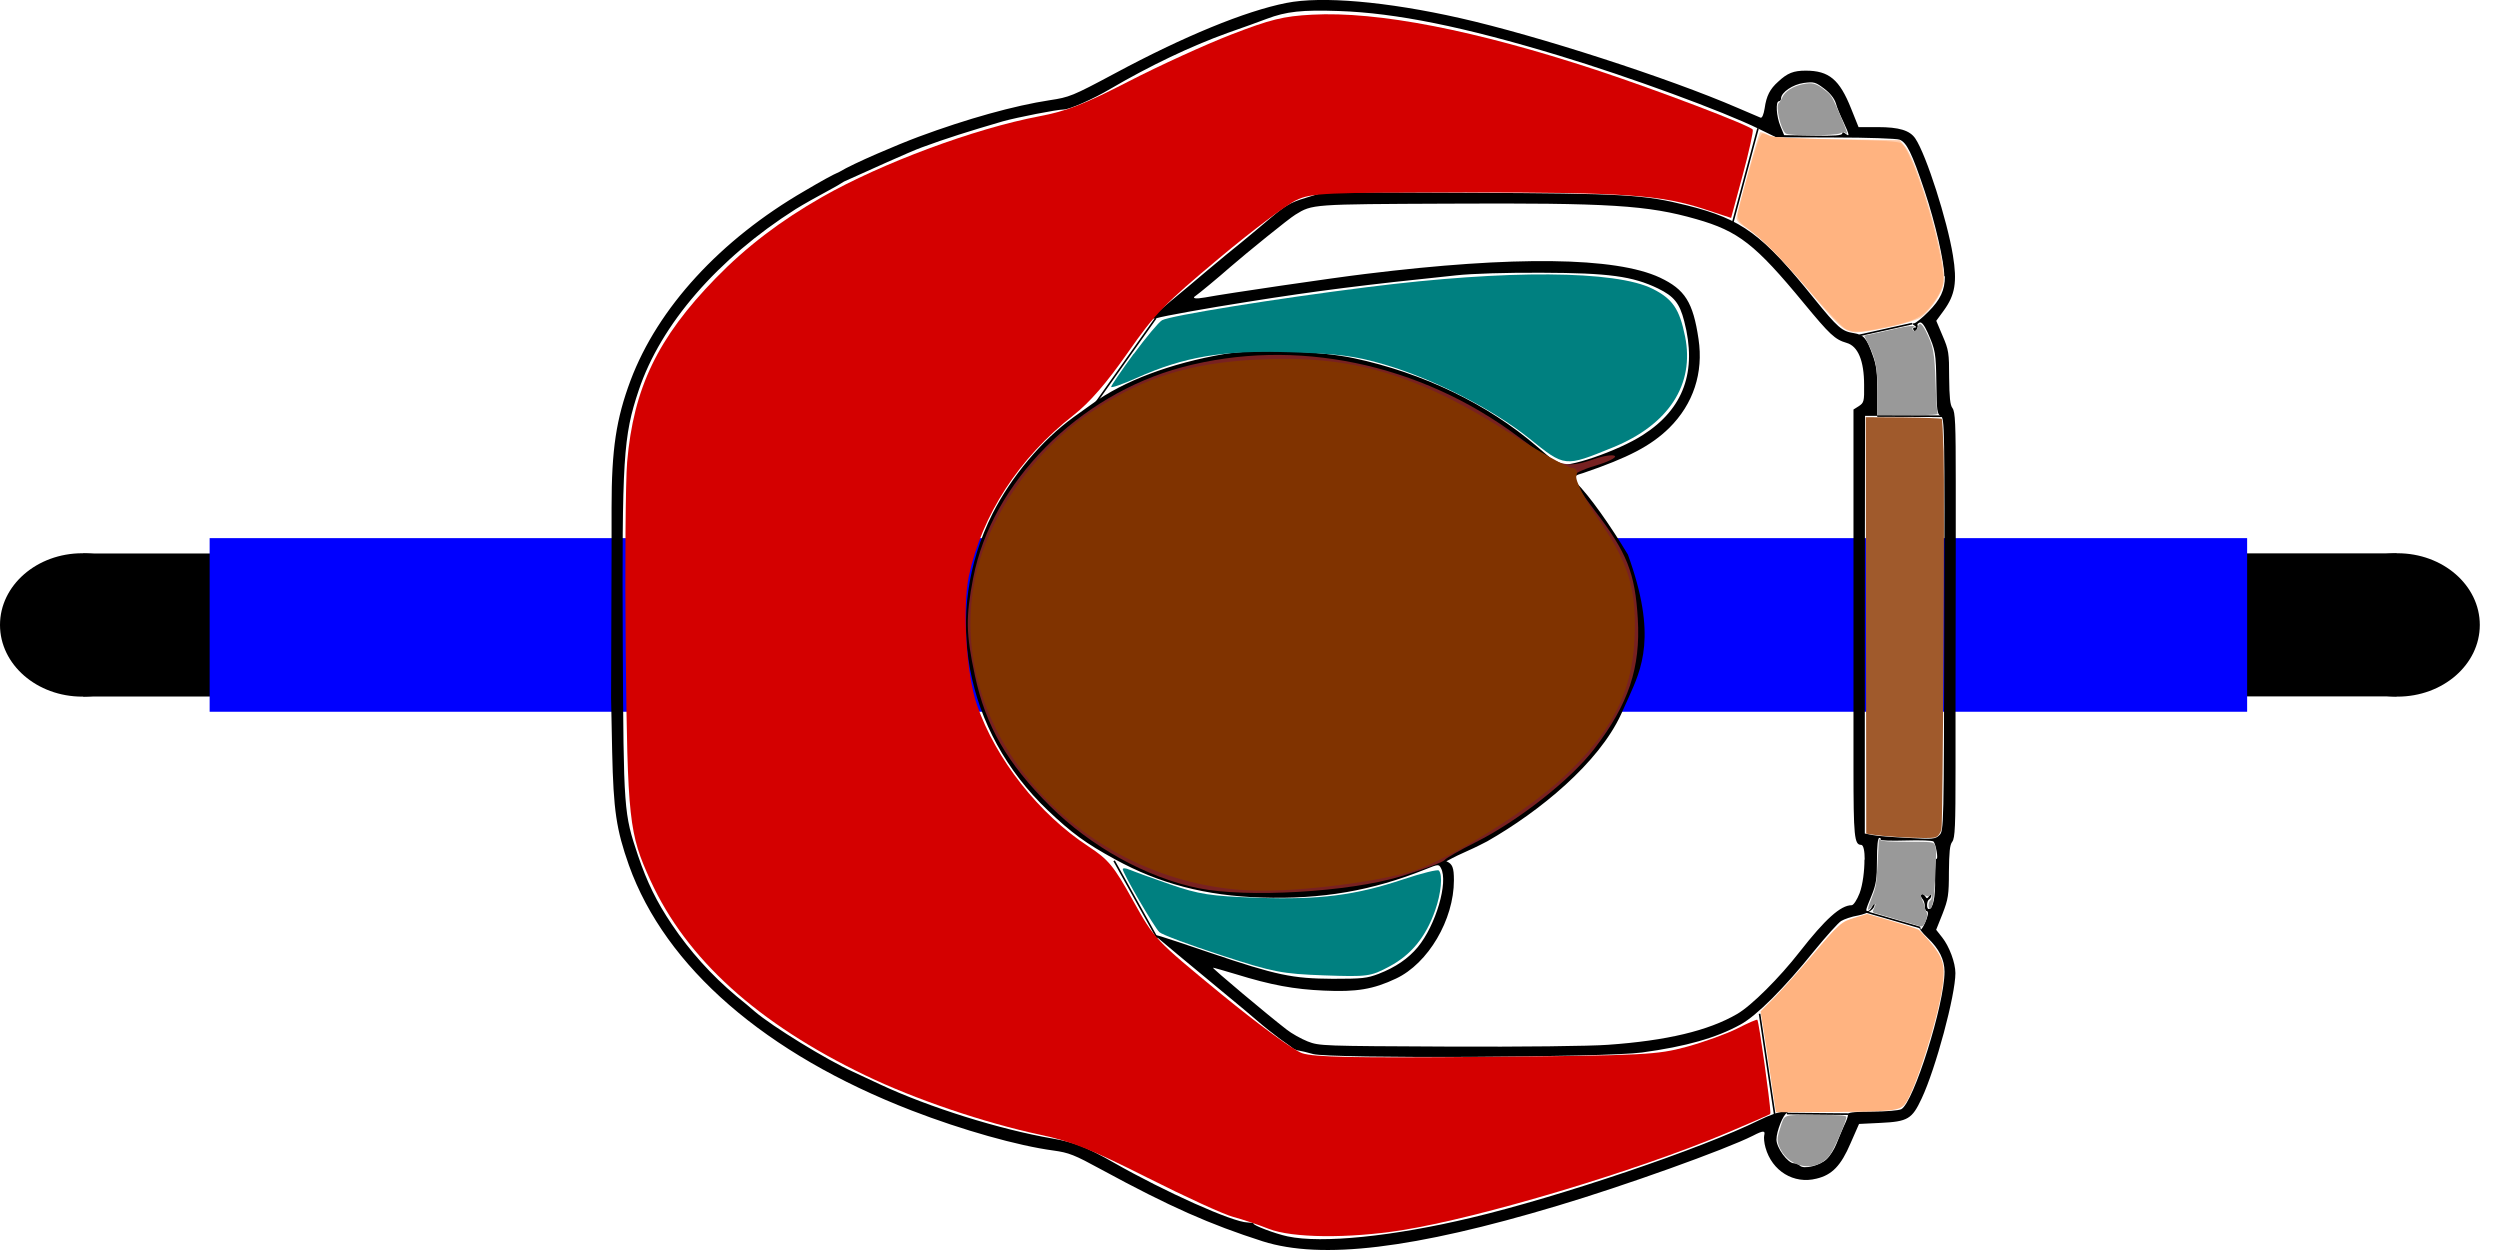<?xml version="1.0" encoding="UTF-8" standalone="no"?>
<!-- Created with Inkscape (http://www.inkscape.org/) -->

<svg
   xmlns:dc="http://purl.org/dc/elements/1.1/"
   xmlns:cc="http://creativecommons.org/ns#"
   xmlns:rdf="http://www.w3.org/1999/02/22-rdf-syntax-ns#"
   xmlns:svg="http://www.w3.org/2000/svg"
   xmlns="http://www.w3.org/2000/svg"
   xmlns:sodipodi="http://sodipodi.sourceforge.net/DTD/sodipodi-0.dtd"
   xmlns:inkscape="http://www.inkscape.org/namespaces/inkscape"
   width="80"
   height="40"
   viewBox="0 0 21.167 10.583"
   version="1.1"
   id="svg8"
   inkscape:version="0.92.4 (5da689c313, 2019-01-14)"
   sodipodi:docname="cyklista.svg">
  <defs
     id="defs2" />
  <sodipodi:namedview
     id="base"
     pagecolor="#ffffff"
     bordercolor="#666666"
     borderopacity="1.0"
     inkscape:pageopacity="0.0"
     inkscape:pageshadow="2"
     inkscape:zoom="8"
     inkscape:cx="22.321755"
     inkscape:cy="12.102912"
     inkscape:document-units="mm"
     inkscape:current-layer="layer1"
     showgrid="false"
     units="px"
     inkscape:window-width="1920"
     inkscape:window-height="1017"
     inkscape:window-x="1912"
     inkscape:window-y="-8"
     inkscape:window-maximized="1"
     inkscape:lockguides="true" />
  <g
     inkscape:label="Vrstva 1"
     inkscape:groupmode="layer"
     id="layer1"
     transform="translate(0,-286.417)">
    <rect
       style="fill:#000000;fill-opacity:1;stroke:none;stroke-width:1.323;stroke-linecap:round;stroke-linejoin:miter;stroke-miterlimit:4;stroke-dasharray:none;stroke-opacity:0.972"
       id="rect35"
       width="1.211"
       height="2.096"
       x="291.102"
       y="-20.292"
       ry="0"
       transform="rotate(90)" />
    <ellipse
       style="fill:#000000;fill-opacity:1;stroke:none;stroke-width:1.825;stroke-linecap:round;stroke-linejoin:miter;stroke-miterlimit:4;stroke-dasharray:none;stroke-opacity:0.972"
       id="path37"
       cx="291.708"
       cy="-20.299"
       rx="0.607"
       ry="0.697"
       transform="rotate(90)" />
    <rect
       style="fill:#000000;fill-opacity:1;stroke:none;stroke-width:1.323;stroke-linecap:round;stroke-linejoin:miter;stroke-miterlimit:4;stroke-dasharray:none;stroke-opacity:0.972"
       id="rect35-8"
       width="1.211"
       height="2.096"
       x="-292.314"
       y="0.704"
       ry="0"
       transform="rotate(-90)" />
    <ellipse
       style="fill:#000000;fill-opacity:1;stroke:none;stroke-width:1.825;stroke-linecap:round;stroke-linejoin:miter;stroke-miterlimit:4;stroke-dasharray:none;stroke-opacity:0.972"
       id="path37-7"
       cx="-291.708"
       cy="0.697"
       rx="0.607"
       ry="0.697"
       transform="rotate(-90)" />
    <rect
       ry="0"
       y="-19.026"
       x="290.973"
       height="17.251"
       width="1.47"
       id="rect60"
       style="fill:#0000ff;fill-opacity:1;stroke:none;stroke-width:0.115;stroke-linecap:round;stroke-linejoin:miter;stroke-miterlimit:4;stroke-dasharray:none;stroke-opacity:0.972"
       transform="rotate(90)" />
    <path
       sodipodi:nodetypes="ccccccccsccsccccccccccccscccccccccccccccccscccccsccccscsccccccccccccccccscccccccccccccccccccccccccccccccccccccccsccccccccscsscccccscsccccsscsccscsccscssscccccsccccccccccccccccsccccccccccsccsccccccscccsccccccccccccccccccccccccccscccscccsscccccc"
       inkscape:connector-curvature="0"
       d="m 16.559,291.086 v -0.588 c 0,-0.491 -0.004,-0.595 -0.028,-0.626 -0.02,-0.026 -0.026,-0.091 -0.028,-0.259 0,-0.208 -0.004,-0.234 -0.055,-0.352 l -0.054,-0.128 0.065,-0.089 c 0.094,-0.13 0.113,-0.239 0.076,-0.465 -0.048,-0.296 -0.225,-0.85 -0.318,-0.989 -0.046,-0.069 -0.137,-0.097 -0.318,-0.097 h -0.163 l -0.063,-0.157 c -0.098,-0.246 -0.187,-0.321 -0.384,-0.321 -0.103,0 -0.155,0.02 -0.233,0.093 -0.07,0.062 -0.1,0.12 -0.115,0.226 -0.009,0.055 -0.022,0.084 -0.035,0.079 -0.011,-0.004 -0.098,-0.042 -0.192,-0.082 -0.586,-0.254 -1.698,-0.613 -2.352,-0.761 -0.624,-0.141 -1.173,-0.188 -1.472,-0.128 -0.347,0.069 -0.865,0.281 -1.456,0.599 -0.355,0.19 -0.381,0.199 -0.545,0.224 -0.301,0.046 -0.7,0.157 -1.112,0.31 -0.177,0.066 -0.55,0.224 -0.67,0.297 -0.058,0.025 -0.15,0.076 -0.294,0.161 -0.715,0.414 -1.243,0.991 -1.474,1.604 -0.122,0.327 -0.161,0.582 -0.161,1.078 v 0.372 c -0.004,1.241 0,0 -0.004,1.241 l 0.009,0.453 c 0.011,0.498 0.035,0.659 0.142,0.962 0.309,0.863 1.157,1.598 2.393,2.076 0.429,0.166 0.902,0.299 1.201,0.339 0.131,0.018 0.177,0.036 0.406,0.161 0.582,0.316 0.92,0.465 1.367,0.608 0.497,0.157 1.277,0.064 2.494,-0.301 0.564,-0.168 1.423,-0.476 1.655,-0.593 0.089,-0.046 0.107,-0.046 0.096,-0.002 -0.004,0.018 10e-6,0.064 0.011,0.102 0.055,0.199 0.24,0.312 0.432,0.263 0.131,-0.031 0.207,-0.109 0.288,-0.299 l 0.072,-0.164 0.183,-0.009 c 0.231,-0.011 0.266,-0.033 0.347,-0.206 0.12,-0.255 0.286,-0.876 0.286,-1.062 0,-0.088 -0.052,-0.226 -0.111,-0.301 l -0.052,-0.066 0.054,-0.135 c 0.048,-0.124 0.054,-0.159 0.054,-0.356 0.002,-0.164 0.007,-0.228 0.028,-0.254 0.024,-0.031 0.028,-0.135 0.028,-0.626 v -0.589 z m -0.092,-2.328 c 0,0.115 -0.039,0.197 -0.139,0.297 -0.054,0.055 -0.109,0.099 -0.122,0.099 -0.02,0 -0.02,0.005 0.002,0.018 0.02,0.013 0.02,0.018 0.004,0.018 -0.013,0 -0.018,0.009 -0.011,0.02 0.007,0.015 0.017,0.013 0.028,-0.004 0.007,-0.013 0.011,-0.029 0.006,-0.036 -0.004,-0.007 0.004,-0.016 0.018,-0.022 0.017,-0.007 0.039,0.02 0.068,0.084 0.067,0.151 0.07,0.172 0.074,0.436 0.002,0.226 0.007,0.255 0.037,0.272 0.033,0.016 0.033,0.08 0.03,1.764 -0.004,1.719 -0.004,1.746 -0.041,1.783 -0.035,0.035 -0.054,0.036 -0.268,0.024 -0.127,-0.006 -0.261,-0.016 -0.297,-0.024 l -0.067,-0.013 v -1.768 l 0.002,-1.768 h 0.052 0.052 v -0.203 c 0,-0.162 -0.007,-0.226 -0.041,-0.316 -0.05,-0.14 -0.074,-0.168 -0.159,-0.182 -0.1,-0.015 -0.135,-0.046 -0.333,-0.29 -0.44,-0.547 -0.61,-0.673 -1.073,-0.79 -0.371,-0.093 -0.525,-0.102 -1.849,-0.108 l -1.229,-0.005 -0.153,0.047 c -0.133,0.04 -0.175,0.066 -0.296,0.168 -0.076,0.066 -0.19,0.159 -0.251,0.21 -0.063,0.049 -0.192,0.157 -0.288,0.237 -0.096,0.082 -0.238,0.201 -0.314,0.263 -0.144,0.119 -0.177,0.159 -0.118,0.142 0.067,-0.02 0.425,-0.084 0.774,-0.139 0.582,-0.093 0.992,-0.144 1.764,-0.224 0.135,-0.015 0.438,-0.024 0.73,-0.022 0.562,0.002 0.763,0.029 0.979,0.133 0.135,0.066 0.183,0.124 0.222,0.277 0.111,0.423 -0.004,0.743 -0.349,0.963 -0.211,0.137 -0.661,0.29 -0.721,0.246 -0.015,-0.009 -0.094,-0.077 -0.179,-0.15 -0.414,-0.356 -0.964,-0.622 -1.55,-0.746 -0.292,-0.062 -0.83,-0.079 -1.094,-0.035 -0.451,0.077 -0.855,0.228 -1.121,0.423 -0.046,0.033 -0.116,0.084 -0.155,0.111 -0.27,0.195 -0.528,0.504 -0.687,0.817 -0.425,0.843 -0.238,1.841 0.469,2.514 0.2,0.19 0.321,0.279 0.569,0.414 0.375,0.206 0.767,0.308 1.238,0.323 0.512,0.016 0.937,-0.057 1.389,-0.239 0.109,-0.044 0.113,-0.044 0.131,-0.011 0.065,0.119 -0.043,0.484 -0.196,0.67 -0.081,0.097 -0.187,0.17 -0.331,0.226 -0.1,0.038 -0.139,0.042 -0.388,0.042 -0.344,-0.002 -0.473,-0.029 -1.035,-0.219 -0.469,-0.159 -0.488,-0.164 -0.462,-0.14 0.017,0.016 0.273,0.228 0.617,0.513 0.078,0.064 0.185,0.153 0.24,0.201 0.054,0.047 0.142,0.117 0.194,0.155 0.052,0.036 0.103,0.073 0.113,0.082 0.011,0.007 0.031,0.015 0.046,0.016 0.015,0.002 0.07,0.015 0.12,0.029 0.146,0.04 2.485,0.029 2.784,-0.013 0.375,-0.051 0.63,-0.124 0.835,-0.237 0.137,-0.075 0.37,-0.308 0.624,-0.624 0.1,-0.122 0.201,-0.235 0.227,-0.252 0.026,-0.016 0.09,-0.038 0.144,-0.047 0.09,-0.018 0.144,-0.055 0.14,-0.099 0,-0.011 -0.009,-0.002 -0.02,0.022 -0.011,0.022 -0.028,0.04 -0.037,0.04 -0.022,0 -0.02,-0.007 0.031,-0.131 0.039,-0.095 0.046,-0.142 0.046,-0.301 0,-0.12 0.007,-0.188 0.02,-0.188 0.009,0 0.015,0.005 0.011,0.015 -0.006,0.007 0.09,0.011 0.212,0.007 0.124,-0.004 0.229,0 0.236,0.009 0.02,0.022 0.043,0.157 0.024,0.146 -0.007,-0.005 -0.013,0.069 -0.011,0.164 0.004,0.162 -0.017,0.261 -0.054,0.261 -0.02,0 -0.018,-0.069 0.004,-0.082 0.011,-0.005 0.018,-0.022 0.018,-0.033 0,-0.013 -0.007,-0.011 -0.018,0.005 -0.017,0.024 -0.02,0.024 -0.035,0 -0.011,-0.015 -0.024,-0.02 -0.031,-0.013 -0.007,0.007 -0.004,0.024 0.007,0.035 0.013,0.013 0.022,0.04 0.022,0.064 0,0.024 0.007,0.042 0.017,0.042 0.009,0 0.013,0.018 0.006,0.04 -0.015,0.058 -0.059,0.139 -0.059,0.108 0,-0.015 -0.006,-0.02 -0.013,-0.015 -0.006,0.007 0.026,0.049 0.074,0.095 0.096,0.091 0.142,0.182 0.142,0.285 0,0.276 -0.262,1.109 -0.366,1.164 -0.022,0.011 -0.129,0.02 -0.242,0.02 -0.124,0 -0.207,0.007 -0.207,0.018 -0.006,0.035 -0.009,0.046 -0.039,0.109 -0.015,0.035 -0.043,0.1 -0.061,0.146 -0.018,0.046 -0.055,0.104 -0.083,0.13 -0.057,0.055 -0.194,0.088 -0.227,0.055 -0.011,-0.011 -0.033,-0.02 -0.05,-0.02 -0.052,0 -0.148,-0.131 -0.148,-0.201 0,-0.071 0.059,-0.217 0.089,-0.224 0.018,-0.005 0.006,-0.009 -0.028,-0.011 -0.035,-0.002 -0.118,0.027 -0.211,0.073 -0.484,0.239 -1.69,0.648 -2.437,0.825 -0.658,0.157 -1.262,0.219 -1.552,0.157 -0.105,-0.022 -0.301,-0.097 -0.288,-0.109 0.004,-0.004 -0.018,-0.007 -0.052,-0.009 -0.124,-0.002 -0.698,-0.259 -1.133,-0.507 -0.227,-0.13 -0.338,-0.173 -0.515,-0.203 -0.447,-0.077 -1.044,-0.263 -1.461,-0.458 -0.074,-0.035 -0.177,-0.082 -0.231,-0.108 -0.225,-0.102 -0.682,-0.383 -0.83,-0.509 -0.035,-0.031 -0.107,-0.091 -0.157,-0.131 -0.211,-0.177 -0.394,-0.38 -0.547,-0.608 -0.129,-0.192 -0.209,-0.356 -0.286,-0.582 -0.12,-0.359 -0.122,-0.37 -0.129,-1.774 -0.007,-1.595 0.004,-1.775 0.135,-2.166 0.187,-0.558 0.667,-1.113 1.328,-1.533 0.061,-0.038 0.19,-0.111 0.286,-0.162 0.055,-0.03 0.096,-0.053 0.124,-0.072 0.189,-0.085 0.563,-0.255 0.658,-0.289 0.203,-0.075 0.399,-0.137 0.687,-0.221 0.127,-0.035 0.458,-0.1 0.515,-0.1 0.048,0 0.251,-0.089 0.399,-0.177 0.333,-0.195 0.678,-0.359 0.988,-0.471 0.133,-0.047 0.283,-0.1 0.333,-0.12 0.164,-0.062 0.299,-0.077 0.61,-0.066 0.48,0.016 1.059,0.133 1.866,0.378 0.591,0.179 1.388,0.471 1.694,0.622 l 0.142,0.069 0.499,0.002 c 0.275,0 0.521,0.009 0.545,0.018 0.061,0.022 0.105,0.111 0.214,0.436 0.089,0.265 0.166,0.602 0.166,0.719 z m -0.681,4.937 c 5e-4,0.091 -0.014,0.212 -0.041,0.284 -0.022,0.057 -0.052,0.102 -0.067,0.102 -0.094,0 -0.225,0.119 -0.44,0.394 -0.172,0.221 -0.41,0.458 -0.53,0.527 -0.244,0.142 -0.597,0.226 -1.096,0.261 -0.146,0.011 -0.733,0.018 -1.349,0.015 -1.072,-0.005 -1.092,-0.005 -1.192,-0.044 -0.055,-0.022 -0.137,-0.068 -0.177,-0.1 -0.155,-0.119 -0.637,-0.524 -0.624,-0.524 0.007,0 0.094,0.025 0.194,0.055 0.301,0.093 0.493,0.128 0.746,0.139 0.275,0.013 0.418,-0.011 0.61,-0.102 0.272,-0.128 0.49,-0.498 0.49,-0.832 0,-0.108 -0.012,-0.139 -0.064,-0.161 0.159,-0.086 0.154,-0.069 0.346,-0.169 0.447,-0.255 0.943,-0.663 1.133,-1.075 l 0.061,-0.135 c 0.113,-0.251 0.247,-0.53 -0.003,-1.218 -0.15,-0.248 -0.32,-0.492 -0.445,-0.617 -0.044,-0.053 0.049,-0.065 0.066,-0.073 0.384,-0.131 0.573,-0.23 0.728,-0.381 0.205,-0.203 0.292,-0.467 0.249,-0.754 -0.046,-0.312 -0.115,-0.42 -0.327,-0.52 -0.375,-0.175 -1.234,-0.186 -2.492,-0.031 -0.275,0.033 -1.169,0.164 -1.358,0.199 -0.083,0.015 -0.118,0.009 -0.079,-0.015 0.024,-0.016 0.19,-0.153 0.292,-0.243 0.135,-0.117 0.497,-0.411 0.551,-0.443 0.144,-0.089 0.139,-0.088 1.288,-0.093 1.375,-0.007 1.694,0.013 2.106,0.131 0.357,0.102 0.499,0.212 0.911,0.712 0.22,0.266 0.262,0.307 0.362,0.336 0.096,0.027 0.148,0.151 0.148,0.356 0.002,0.139 -0.002,0.151 -0.044,0.179 l -0.046,0.029 v 0.602 0.602 1.241 0.586 c 0,0.586 0.007,0.655 0.065,0.655 0.02,0 0.03,0.054 0.03,0.125 z m -0.135,-6.139 c 10e-6,0.01 -0.008,0.006 -0.025,-0.007 -0.02,-0.016 -0.028,-0.016 -0.028,-0.002 0,0.016 -0.067,0.022 -0.246,0.018 l -0.246,-0.004 -0.031,-0.075 c -0.035,-0.082 -0.043,-0.212 -0.013,-0.212 0.011,0 0.018,-0.011 0.018,-0.024 0,-0.051 0.1,-0.119 0.194,-0.131 0.085,-0.011 0.098,-0.007 0.172,0.049 0.05,0.038 0.085,0.082 0.098,0.124 0.009,0.035 0.039,0.106 0.063,0.155 0.029,0.062 0.043,0.096 0.043,0.108 z"
       style="fill:#000000;fill-opacity:1;stroke:none;stroke-width:0.002"
       id="path4" />
    <path
       inkscape:connector-curvature="0"
       id="path890"
       d="m 14.885,287.503 c -0.216,0.805 -0.225,0.838 -0.225,0.838"
       style="fill:none;stroke:#000000;stroke-width:0.014px;stroke-linecap:butt;stroke-linejoin:miter;stroke-opacity:1" />
    <path
       inkscape:connector-curvature="0"
       id="path894"
       d="m 15.027,295.86 -0.129,-0.86"
       style="fill:none;stroke:#000000;stroke-width:0.014px;stroke-linecap:butt;stroke-linejoin:miter;stroke-opacity:1" />
    <path
       inkscape:connector-curvature="0"
       id="path898"
       d="m 9.786,289.11 -0.518,0.732"
       style="fill:none;stroke:#000000;stroke-width:0.014px;stroke-linecap:butt;stroke-linejoin:miter;stroke-opacity:1" />
    <path
       inkscape:connector-curvature="0"
       id="path900"
       d="m 9.798,294.361 -0.365,-0.656"
       style="fill:none;stroke:#000000;stroke-width:0.014px;stroke-linecap:butt;stroke-linejoin:miter;stroke-opacity:1" />
    <path
       d="m 14.99,295.838 c -0.003,-0.093 -0.097,-0.772 -0.111,-0.787 -0.004,-0.005 -0.081,0.028 -0.17,0.074 -0.089,0.045 -0.283,0.115 -0.429,0.155 -0.251,0.068 -0.349,0.073 -1.697,0.085 -1.122,0.01 -1.458,0.003 -1.558,-0.031 -0.073,-0.025 -0.368,-0.241 -0.688,-0.503 -0.558,-0.459 -0.561,-0.461 -0.745,-0.791 -0.162,-0.292 -0.208,-0.346 -0.377,-0.457 -0.419,-0.274 -0.785,-0.739 -0.944,-1.2 -0.089,-0.259 -0.124,-0.82 -0.068,-1.087 0.11,-0.519 0.424,-1.002 0.885,-1.363 0.137,-0.107 0.281,-0.273 0.459,-0.528 0.233,-0.334 0.312,-0.415 0.775,-0.802 0.283,-0.237 0.579,-0.459 0.656,-0.493 0.13,-0.059 0.231,-0.063 1.427,-0.064 1.353,-7.6e-4 1.658,0.021 2.03,0.143 l 0.222,0.073 0.098,-0.363 c 0.054,-0.2 0.092,-0.373 0.085,-0.385 -0.02,-0.034 -0.805,-0.333 -1.326,-0.505 -1.021,-0.336 -1.85,-0.498 -2.404,-0.468 -0.246,0.013 -0.353,0.04 -0.687,0.169 -0.217,0.084 -0.607,0.262 -0.865,0.395 -0.381,0.196 -0.525,0.252 -0.762,0.297 -0.546,0.104 -1.332,0.396 -1.834,0.682 -0.356,0.203 -0.643,0.422 -0.903,0.689 -0.49,0.503 -0.695,0.929 -0.749,1.555 -0.014,0.163 -0.019,0.887 -0.012,1.61 0.015,1.427 0.027,1.535 0.21,1.935 0.305,0.665 0.907,1.21 1.822,1.65 0.419,0.202 1.007,0.401 1.48,0.502 0.263,0.056 0.424,0.121 0.903,0.362 0.321,0.162 0.648,0.312 0.728,0.333 0.08,0.021 0.215,0.067 0.301,0.101 0.197,0.078 0.674,0.083 1.125,0.012 0.663,-0.105 1.983,-0.5 2.751,-0.823 0.198,-0.083 0.364,-0.156 0.37,-0.161 6.6e-4,-6.1e-4 8.7e-4,-0.004 6.8e-4,-0.01 z"
       style="fill:#d40000;fill-opacity:1;stroke:none;stroke-width:0.165;stroke-linecap:round;stroke-linejoin:miter;stroke-miterlimit:4;stroke-dasharray:none;stroke-opacity:0.972"
       id="path960"
       inkscape:connector-curvature="0" />
    <path
       inkscape:connector-curvature="0"
       id="path962"
       d="m 9.6,289.413 c 0.104,-0.141 0.211,-0.269 0.239,-0.285 0.071,-0.039 0.963,-0.183 1.746,-0.281 1.177,-0.148 2.096,-0.142 2.409,0.016 0.168,0.085 0.226,0.17 0.273,0.402 0.083,0.407 -0.139,0.748 -0.611,0.94 -0.411,0.167 -0.404,0.168 -0.707,-0.075 -0.313,-0.251 -0.812,-0.505 -1.231,-0.628 -0.247,-0.072 -0.386,-0.09 -0.799,-0.103 -0.565,-0.018 -0.892,0.037 -1.296,0.218 -0.12,0.054 -0.217,0.087 -0.215,0.075 10e-4,-0.012 0.087,-0.138 0.191,-0.28 z"
       style="fill:#008080;fill-opacity:1;stroke:none;stroke-width:0.165;stroke-linecap:round;stroke-linejoin:miter;stroke-miterlimit:4;stroke-dasharray:none;stroke-opacity:0.972" />
    <path
       inkscape:connector-curvature="0"
       id="path964"
       d="m 9.564,293.78 c 0.032,0.014 0.185,0.07 0.341,0.124 0.246,0.085 0.342,0.1 0.742,0.114 0.527,0.018 0.828,-0.02 1.237,-0.157 0.153,-0.051 0.287,-0.084 0.298,-0.074 0.035,0.035 0.02,0.195 -0.032,0.341 -0.079,0.223 -0.202,0.373 -0.385,0.471 -0.161,0.086 -0.183,0.089 -0.556,0.076 -0.355,-0.013 -0.43,-0.027 -0.871,-0.171 -0.265,-0.086 -0.5,-0.174 -0.522,-0.195 -0.044,-0.042 -0.31,-0.5 -0.31,-0.533 0,-0.011 0.026,-0.01 0.058,0.005 z"
       style="fill:#008080;fill-opacity:1;stroke:none;stroke-width:0.165;stroke-linecap:round;stroke-linejoin:miter;stroke-miterlimit:4;stroke-dasharray:none;stroke-opacity:0.972" />
    <path
       inkscape:connector-curvature="0"
       id="path970"
       d="m 16.251,294.268 -0.454,-0.131"
       style="fill:none;stroke:#000000;stroke-width:0.014px;stroke-linecap:butt;stroke-linejoin:miter;stroke-opacity:1" />
    <path
       inkscape:connector-curvature="0"
       id="path972"
       d="m 16.188,289.157 -0.444,0.099"
       style="fill:none;stroke:#000000;stroke-width:0.014px;stroke-linecap:butt;stroke-linejoin:miter;stroke-opacity:1" />
    <path
       inkscape:connector-curvature="0"
       id="path974"
       d="m 16.447,289.941 -0.553,-0.002"
       style="fill:none;stroke:#000000;stroke-width:0.014px;stroke-linecap:butt;stroke-linejoin:miter;stroke-opacity:1" />
    <path
       inkscape:connector-curvature="0"
       id="path986"
       d="m 15.652,295.85 -0.522,-0.005"
       style="fill:#ffb380;stroke:#000000;stroke-width:0.014px;stroke-linecap:butt;stroke-linejoin:miter;stroke-opacity:1" />
    <path
       inkscape:connector-curvature="0"
       id="path988"
       d="m 15.021,294.865 c 0.063,-0.063 0.202,-0.219 0.31,-0.345 0.244,-0.288 0.257,-0.299 0.378,-0.335 l 0.099,-0.03 0.208,0.06 c 0.114,0.033 0.217,0.066 0.228,0.073 0.011,0.007 0.057,0.056 0.102,0.11 0.107,0.127 0.126,0.196 0.101,0.371 -0.039,0.279 -0.235,0.892 -0.319,0.997 -0.044,0.056 -0.114,0.063 -0.652,0.066 l -0.44,0.002 -0.046,-0.312 c -0.025,-0.172 -0.054,-0.364 -0.065,-0.427 l -0.019,-0.115 z"
       style="fill:#ffb380;fill-opacity:1;stroke:none;stroke-width:0.083;stroke-linecap:round;stroke-linejoin:miter;stroke-miterlimit:4;stroke-dasharray:none;stroke-opacity:0.972" />
    <path
       inkscape:connector-curvature="0"
       id="path990"
       d="m 14.797,287.888 c 0.051,-0.187 0.099,-0.345 0.105,-0.35 0.006,-0.006 0.036,0.003 0.067,0.02 0.05,0.027 0.114,0.031 0.586,0.038 l 0.53,0.008 0.044,0.052 c 0.085,0.101 0.265,0.663 0.319,0.996 0.016,0.102 0.016,0.142 -1.2e-4,0.197 -0.023,0.077 -0.115,0.206 -0.182,0.254 -0.062,0.045 -0.498,0.141 -0.576,0.126 -0.085,-0.016 -0.129,-0.057 -0.372,-0.349 -0.229,-0.276 -0.412,-0.457 -0.539,-0.537 -0.054,-0.034 -0.078,-0.06 -0.077,-0.082 10e-4,-0.018 0.044,-0.186 0.096,-0.373 z"
       style="fill:#ffccaa;fill-opacity:1;stroke:none;stroke-width:0.083;stroke-linecap:round;stroke-linejoin:miter;stroke-miterlimit:4;stroke-dasharray:none;stroke-opacity:0.972" />
    <path
       inkscape:connector-curvature="0"
       id="path992"
       d="m 14.973,294.924 c 0.034,-0.031 0.187,-0.199 0.34,-0.374 0.239,-0.272 0.294,-0.322 0.387,-0.354 0.106,-0.036 0.114,-0.035 0.329,0.033 0.199,0.063 0.229,0.081 0.31,0.177 0.087,0.105 0.089,0.112 0.088,0.295 -6.3e-4,0.147 -0.02,0.253 -0.089,0.487 -0.123,0.415 -0.205,0.589 -0.289,0.609 -0.036,0.009 -0.277,0.017 -0.536,0.018 l -0.471,0.002 -0.053,-0.349 c -0.029,-0.192 -0.059,-0.381 -0.066,-0.42 -0.011,-0.057 -10e-4,-0.083 0.049,-0.128 z"
       style="fill:#ffb380;fill-opacity:1;stroke:none;stroke-width:0.117;stroke-linecap:round;stroke-linejoin:miter;stroke-miterlimit:4;stroke-dasharray:none;stroke-opacity:0.972" />
    <path
       inkscape:connector-curvature="0"
       id="path994"
       d="m 14.738,288.124 c 0.108,-0.405 0.163,-0.575 0.185,-0.575 0.013,0 0.04,0.008 0.059,0.019 0.023,0.012 0.22,0.022 0.563,0.03 0.412,0.008 0.534,0.016 0.555,0.034 0.115,0.095 0.386,1.017 0.349,1.19 -0.014,0.068 -0.066,0.152 -0.138,0.228 -0.064,0.067 -0.154,0.1 -0.407,0.15 -0.163,0.032 -0.216,0.033 -0.278,9.5e-4 -0.027,-0.014 -0.156,-0.149 -0.287,-0.3 -0.267,-0.308 -0.411,-0.454 -0.54,-0.549 -0.097,-0.071 -0.1,-0.082 -0.061,-0.227 z"
       style="fill:#ffb380;fill-opacity:1;stroke:none;stroke-width:0.083;stroke-linecap:round;stroke-linejoin:miter;stroke-miterlimit:4;stroke-dasharray:none;stroke-opacity:0.972" />
    <path
       inkscape:connector-curvature="0"
       id="path996"
       d="m 15.06,287.289 c 0.007,-0.005 0.021,-0.026 0.03,-0.047 0.021,-0.05 0.091,-0.096 0.173,-0.112 0.081,-0.017 0.112,-0.009 0.183,0.046 0.063,0.049 0.062,0.048 0.139,0.227 0.055,0.129 0.065,0.162 0.041,0.139 -0.009,-0.009 -0.021,-0.008 -0.044,0.003 -0.042,0.022 -0.435,0.023 -0.463,0.002 -0.043,-0.034 -0.089,-0.239 -0.058,-0.258 z"
       style="fill:#999999;fill-opacity:1;stroke:none;stroke-width:0.058;stroke-linecap:round;stroke-linejoin:miter;stroke-miterlimit:4;stroke-dasharray:none;stroke-opacity:0.972" />
    <path
       inkscape:connector-curvature="0"
       id="path998"
       d="m 15.872,289.24 c 0.049,-0.011 0.14,-0.031 0.202,-0.045 0.068,-0.016 0.12,-0.022 0.129,-0.016 0.013,0.008 0.013,0.01 6e-5,0.01 -0.009,10e-5 -0.013,0.007 -0.011,0.015 0.008,0.025 0.037,0.016 0.044,-0.014 0.012,-0.049 0.033,-0.04 0.069,0.03 0.064,0.126 0.074,0.177 0.083,0.439 0.004,0.134 0.012,0.251 0.017,0.258 0.007,0.011 -0.046,0.015 -0.25,0.015 h -0.259 v -0.189 c 0,-0.213 -0.013,-0.281 -0.074,-0.406 l -0.039,-0.078 z"
       style="fill:#999999;fill-opacity:1;stroke:none;stroke-width:0.058;stroke-linecap:round;stroke-linejoin:miter;stroke-miterlimit:4;stroke-dasharray:none;stroke-opacity:0.972" />
    <path
       inkscape:connector-curvature="0"
       id="path1000"
       d="m 15.851,294.009 c 0.032,-0.079 0.037,-0.105 0.046,-0.279 0.006,-0.105 0.01,-0.197 0.011,-0.203 3.7e-4,-0.006 0.007,-0.005 0.015,0.003 0.01,0.01 0.078,0.014 0.229,0.014 0.204,0 0.216,10e-4 0.228,0.024 0.015,0.029 0.016,0.069 0.003,0.308 -0.01,0.18 -0.028,0.262 -0.05,0.227 -0.01,-0.017 -0.002,-0.056 0.013,-0.065 0.006,-0.003 0.01,-0.017 0.01,-0.03 0,-0.019 -0.003,-0.021 -0.017,-0.01 -0.013,0.011 -0.022,0.01 -0.041,-10e-4 -0.035,-0.022 -0.044,-0.004 -0.021,0.043 0.011,0.022 0.02,0.049 0.02,0.058 0,0.009 0.006,0.027 0.014,0.039 0.02,0.031 -0.019,0.132 -0.047,0.124 -0.011,-0.003 -0.102,-0.03 -0.202,-0.059 -0.1,-0.029 -0.189,-0.055 -0.197,-0.058 -0.011,-0.004 -0.01,-0.013 0.002,-0.037 0.024,-0.045 0.01,-0.05 -0.024,-0.009 -0.038,0.046 -0.036,0.019 0.008,-0.088 z"
       style="fill:#999999;fill-opacity:1;stroke:none;stroke-width:0.058;stroke-linecap:round;stroke-linejoin:miter;stroke-miterlimit:4;stroke-dasharray:none;stroke-opacity:0.972" />
    <path
       inkscape:connector-curvature="0"
       id="path1002"
       d="m 15.071,295.973 c 0.041,-0.127 0.014,-0.116 0.302,-0.116 0.201,0 0.254,0.003 0.259,0.016 0.008,0.021 -0.103,0.277 -0.142,0.328 -0.11,0.143 -0.335,0.111 -0.418,-0.059 -0.028,-0.058 -0.029,-0.085 -10e-4,-0.168 z"
       style="fill:#999999;fill-opacity:1;stroke:none;stroke-width:0.058;stroke-linecap:round;stroke-linejoin:miter;stroke-miterlimit:4;stroke-dasharray:none;stroke-opacity:0.972" />
    <path
       inkscape:connector-curvature="0"
       id="path1004"
       d="m 16.114,289.951 c 0.175,0.002 0.322,0.008 0.326,0.012 0.005,0.004 0.011,0.123 0.016,0.277 0.01,0.341 -0.006,3.144 -0.018,3.197 -0.005,0.022 -0.017,0.044 -0.03,0.056 -0.02,0.017 -0.03,0.019 -0.119,0.019 -0.119,0 -0.352,-0.015 -0.43,-0.028 l -0.058,-0.009 -0.002,-1.763 -0.002,-1.763 z"
       style="fill:#a05a2c;fill-opacity:1;stroke:none;stroke-width:0.041;stroke-linecap:round;stroke-linejoin:miter;stroke-miterlimit:4;stroke-dasharray:none;stroke-opacity:0.972" />
    <path
       inkscape:connector-curvature="0"
       id="path1262"
       d="m 8.24,291.31 c 0.156,-0.808 0.891,-1.55 1.768,-1.784 0.957,-0.255 2.014,-0.036 2.849,0.59 0.338,0.253 0.399,0.271 0.64,0.188 0.083,-0.029 0.162,-0.04 0.176,-0.026 0.014,0.014 -0.061,0.051 -0.167,0.082 -0.106,0.031 -0.193,0.074 -0.193,0.095 0,0.021 0.085,0.148 0.188,0.283 0.275,0.358 0.343,0.53 0.366,0.919 0.024,0.414 -0.078,0.72 -0.366,1.097 -0.2,0.263 -0.648,0.615 -1.011,0.796 -0.13,0.065 -0.247,0.132 -0.259,0.149 -0.013,0.017 -0.182,0.08 -0.376,0.139 -0.433,0.132 -1.301,0.182 -1.708,0.099 -0.439,-0.09 -0.912,-0.352 -1.257,-0.696 -0.363,-0.362 -0.544,-0.676 -0.636,-1.106 -0.076,-0.354 -0.078,-0.492 -0.014,-0.826 z"
       style="fill:#782121;fill-opacity:1;stroke:none;stroke-width:0.234;stroke-linecap:round;stroke-linejoin:miter;stroke-miterlimit:4;stroke-dasharray:none;stroke-opacity:0.972" />
    <path
       inkscape:connector-curvature="0"
       id="path1264"
       d="m 8.251,291.333 c 0.11,-0.544 0.51,-1.114 1.016,-1.446 0.419,-0.275 0.806,-0.395 1.364,-0.425 0.809,-0.043 1.345,0.113 2.152,0.622 0.257,0.162 0.494,0.295 0.528,0.295 0.034,0 0.05,0.029 0.036,0.065 -0.014,0.036 0.071,0.203 0.188,0.372 0.259,0.373 0.325,0.597 0.303,1.026 -0.023,0.444 -0.196,0.776 -0.604,1.157 -0.277,0.258 -0.821,0.608 -1.191,0.764 -0.224,0.095 -0.918,0.195 -1.351,0.195 -1.486,0 -2.704,-1.311 -2.439,-2.625 z"
       style="fill:#803300;fill-opacity:1;stroke:none;stroke-width:0.234;stroke-linecap:round;stroke-linejoin:miter;stroke-miterlimit:4;stroke-dasharray:none;stroke-opacity:0.972" />
  </g>
</svg>
